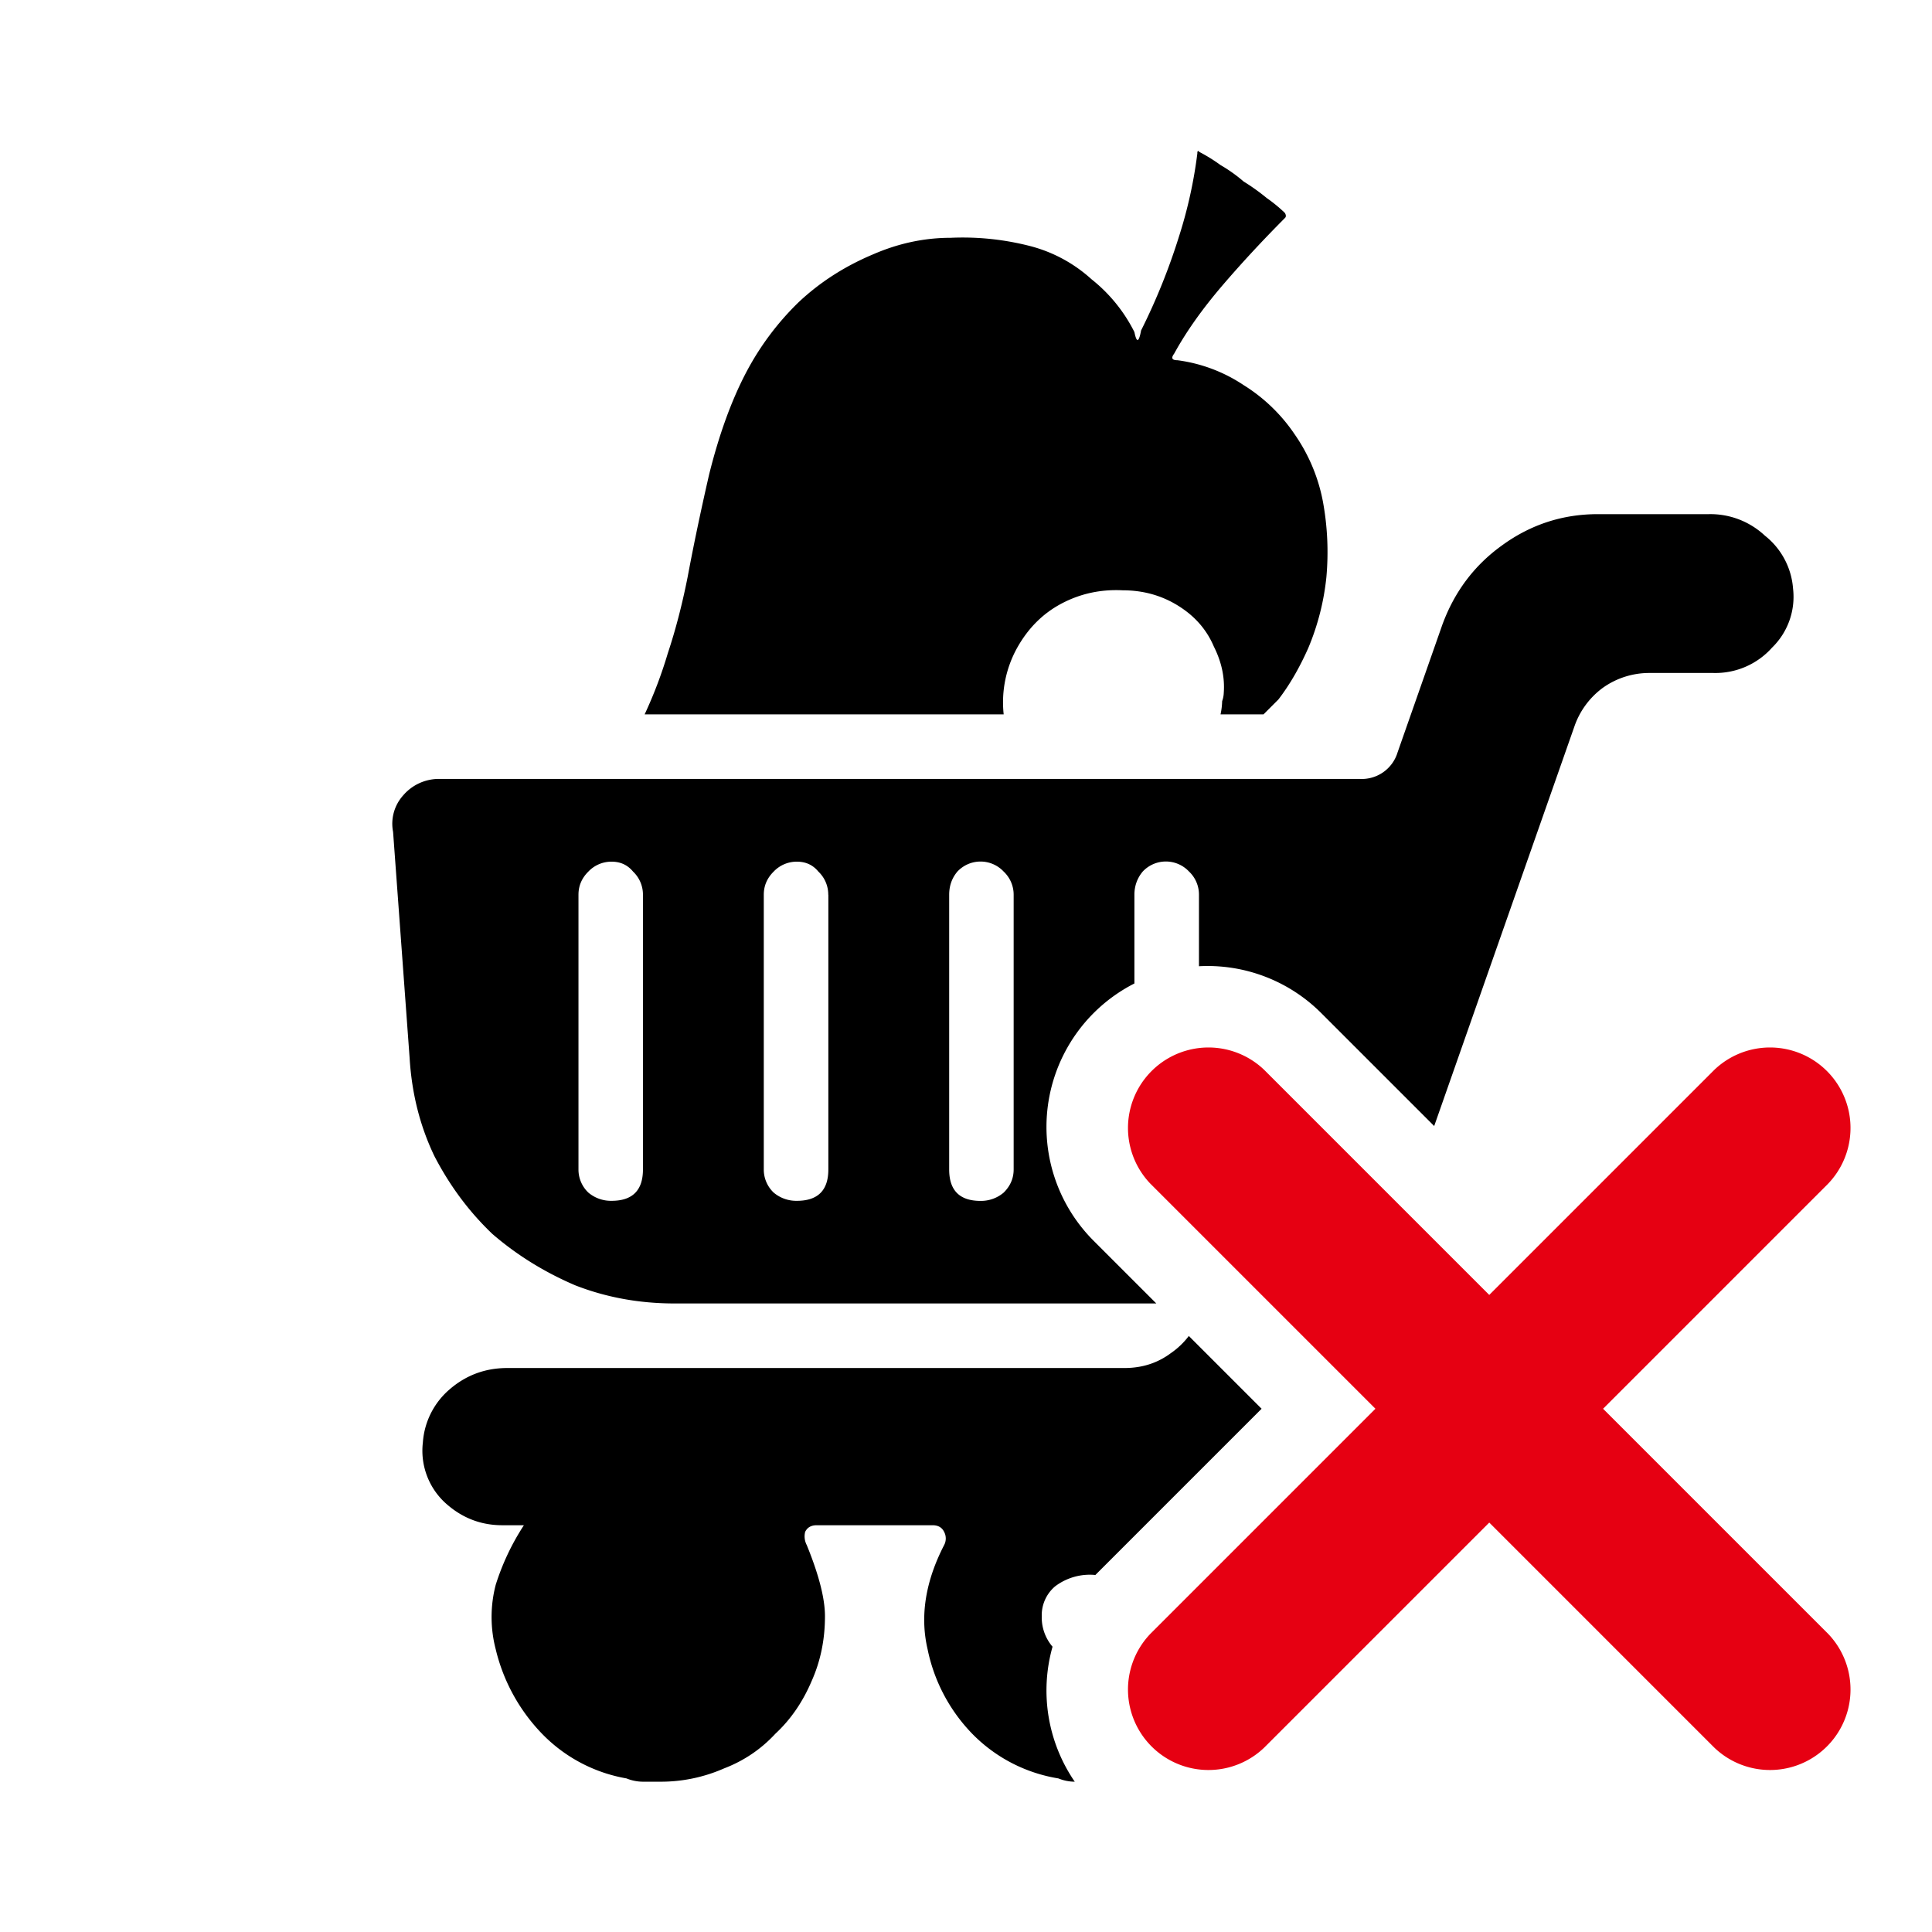 <svg viewBox="0 0 24 24" xmlns="http://www.w3.org/2000/svg">
<path d="M12.633 8.052c.137-.247.322-.432.555-.555.233-.123.486-.178.76-.164.274 0 .521.075.74.226.179.123.309.28.391.473.096.191.137.383.123.575a.339.339 0 01-.02.103.884.884 0 01-.02.164h.534l.185-.185c.137-.178.26-.39.37-.637a3.08 3.08 0 00.226-.884 3.47 3.47 0 00-.041-.925 2.164 2.164 0 00-.35-.843 2.108 2.108 0 00-.637-.616 1.932 1.932 0 00-.822-.309c-.069 0-.082-.027-.041-.082.15-.274.35-.555.596-.843.246-.287.507-.568.78-.842.015-.014.015-.035 0-.062a1.828 1.828 0 00-.225-.185 2.606 2.606 0 00-.288-.206 1.87 1.87 0 00-.288-.205 2.032 2.032 0 00-.267-.165c0-.013-.007-.013-.02 0v.02a5.691 5.691 0 01-.227 1.029 7.774 7.774 0 01-.472 1.171c-.028.151-.055.158-.083.02a1.953 1.953 0 00-.534-.657 1.804 1.804 0 00-.76-.411 3.357 3.357 0 00-.987-.103c-.33 0-.651.069-.966.206-.357.15-.665.35-.926.596a3.456 3.456 0 00-.657.884c-.178.342-.33.76-.453 1.254-.11.48-.198.904-.267 1.274-.068.343-.15.658-.246.946a5.49 5.49 0 01-.288.76h4.46a1.394 1.394 0 01.165-.822zm9.373 0a.881.881 0 00.268-.74.925.925 0 00-.35-.658.99.99 0 00-.699-.267h-1.377c-.438 0-.836.13-1.192.39-.343.247-.59.576-.74.987l-.555 1.583a.465.465 0 01-.473.329H5.459a.585.585 0 00-.452.206.527.527 0 00-.124.452l.206 2.816c.027.438.13.843.308 1.213.192.37.432.692.72.966.301.26.644.473 1.027.637.384.15.795.226 1.234.226h5.986l-.778-.778a2 2 0 01.506-3.197v-1.102c0-.11.035-.206.103-.288a.394.394 0 01.576 0 .394.394 0 01.123.288v.888a1.995 1.995 0 011.52.583l1.402 1.402 1.744-4.97a1 1 0 01.35-.473.992.992 0 01.575-.185h.802a.943.943 0 00.72-.308zm-8.655 14.081a.55.55 0 01-.204-.041 1.927 1.927 0 01-1.07-.555 2.114 2.114 0 01-.554-1.049c-.096-.41-.028-.842.205-1.294a.175.175 0 000-.165c-.027-.055-.075-.082-.143-.082h-1.44c-.068 0-.116.027-.143.082a.232.232 0 00.02.165c.151.37.226.664.226.883 0 .288-.054.555-.164.802-.11.26-.26.48-.452.658-.178.192-.39.336-.638.431a1.95 1.95 0 01-.801.165h-.206a.55.55 0 01-.205-.041 1.917 1.917 0 01-1.049-.555 2.265 2.265 0 01-.575-1.049 1.587 1.587 0 010-.801c.082-.26.198-.507.35-.74H6.24c-.274 0-.514-.096-.72-.288a.881.881 0 01-.267-.74.956.956 0 01.33-.658c.205-.178.445-.267.719-.267h7.667c.22 0 .411-.062.576-.185a.97.97 0 00.223-.213l.904.904-2.065 2.065a.715.715 0 00-.501.142.47.47 0 00-.165.37.56.56 0 00.134.379 2.002 2.002 0 00.276 1.677zM7.987 11.115v3.412c0 .26-.13.39-.39.39a.435.435 0 01-.288-.102.394.394 0 01-.123-.288v-3.412c0-.11.04-.206.123-.288a.394.394 0 01.288-.123c.11 0 .198.04.267.123a.394.394 0 01.123.288zm2.303 0v3.412c0 .26-.13.39-.391.39a.435.435 0 01-.288-.102.394.394 0 01-.123-.288v-3.412c0-.11.04-.206.123-.288a.394.394 0 01.288-.123c.11 0 .199.04.267.123a.394.394 0 01.123.288zm2.302 0v3.412c0 .11-.041.206-.124.288a.435.435 0 01-.287.103c-.26 0-.39-.13-.39-.39v-3.413c0-.11.033-.206.102-.288a.394.394 0 01.575 0 .394.394 0 01.124.288zm-3.988 9.373a.527.527 0 01-.411.186.592.592 0 01-.432-.186.558.558 0 01-.164-.41.47.47 0 01.164-.37.683.683 0 01.432-.144c.164 0 .301.047.41.143.124.096.186.22.186.37a.527.527 0 01-.185.411z" fill="currentColor"/>
<path d="M14.293 20.293a1 1 0 001.414 1.414l2.793-2.793 2.793 2.793a1 1 0 001.414-1.414L19.914 17.5l2.793-2.793a1 1 0 00-1.414-1.414L18.5 16.086l-2.793-2.793a1 1 0 00-1.414 1.414l2.793 2.793-2.793 2.793z" fill="#E60012"/>
</svg>
